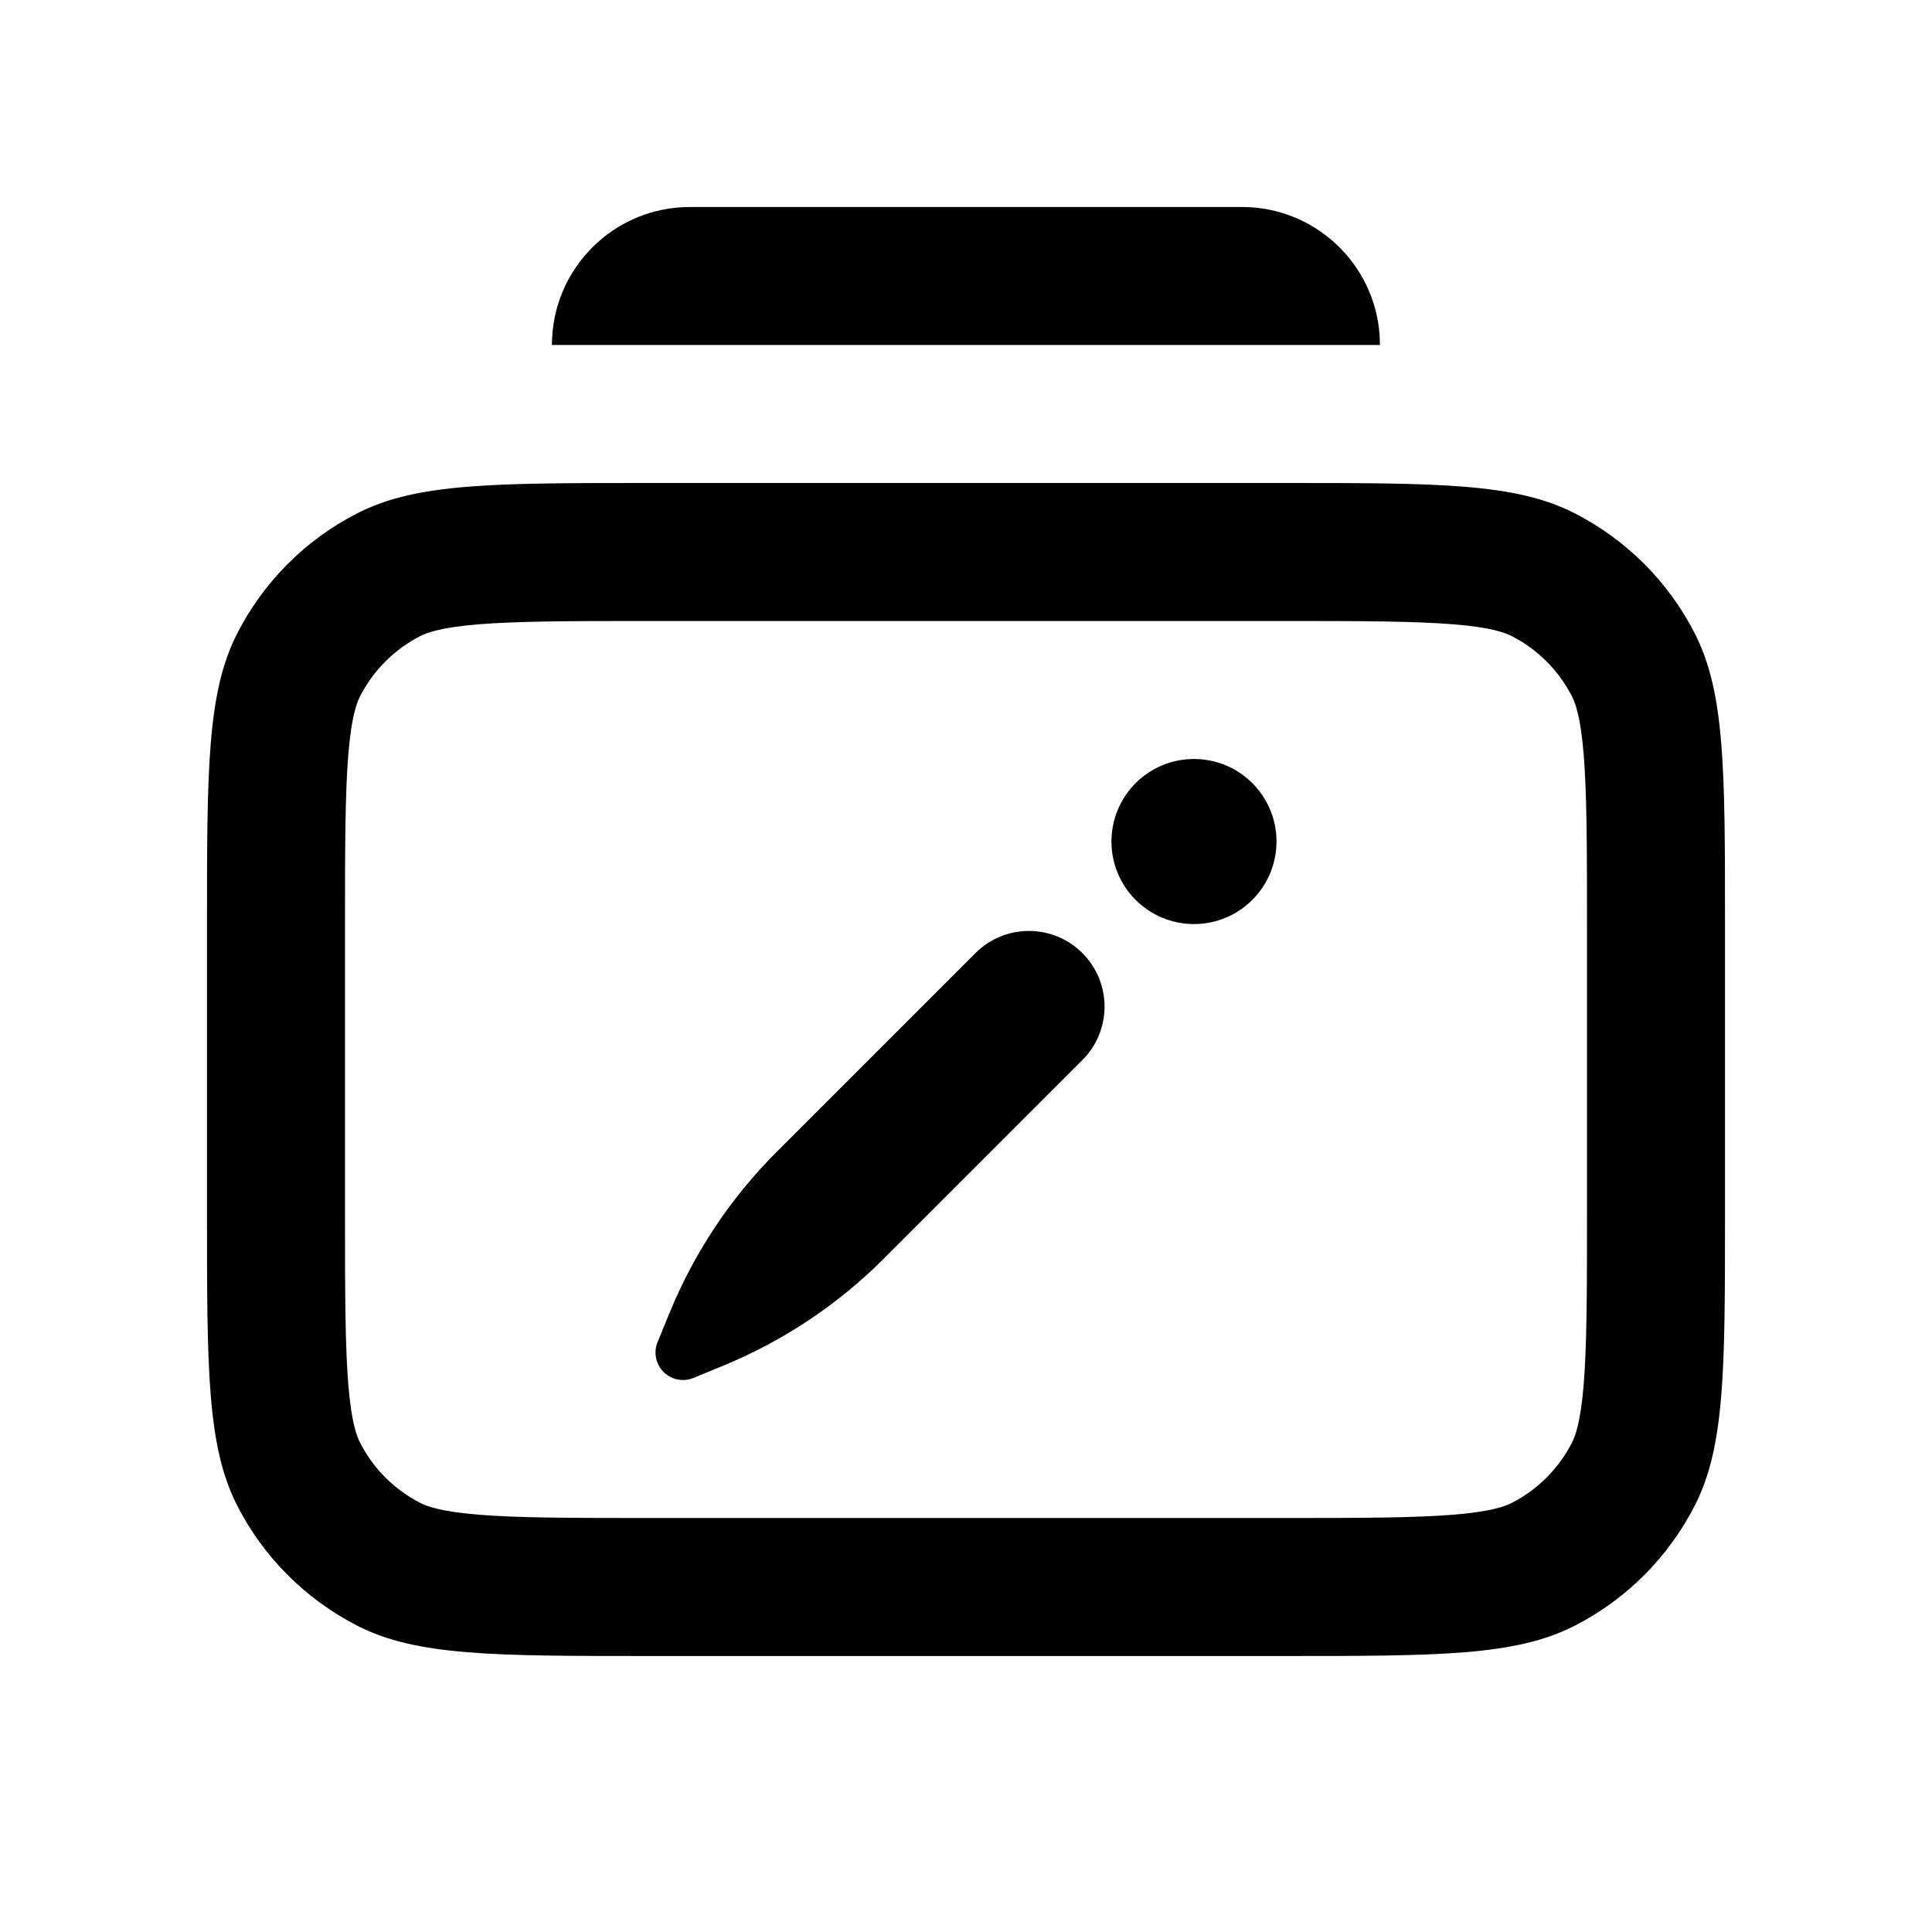 <svg fill="none" height="28" viewBox="0 0 28 28" width="28" xmlns="http://www.w3.org/2000/svg"><g fill="currentColor"><path d="m18 3c1.054 0 1.918.816 1.994 1.851l.005.149h-12c0-1.105.895-2 2-2z"/><path d="m15.687 13.813c.428.428.428 1.122 0 1.55l-2.881 2.881c-.664.664-1.454 1.19-2.323 1.548l-.433.178c-.204.084-.437-.013-.52-.217-.04-.097-.04-.206 0-.303l.178-.433c.357-.869.883-1.659 1.548-2.323l2.881-2.881c.428-.428 1.122-.428 1.55 0z"/><path d="m17.304 11c.661 0 1.196.535 1.196 1.196 0 .66-.535 1.196-1.196 1.196-.66 0-1.196-.535-1.196-1.196 0-.661.535-1.196 1.196-1.196z"/><path clip-rule="evenodd" d="m3 13.4c0-2.24 0-3.36.436-4.216.384-.753.995-1.365 1.748-1.748.856-.436 1.976-.436 4.216-.436h9.2c2.24 0 3.36 0 4.216.436.753.384 1.365.995 1.748 1.748.436.856.436 1.976.436 4.216v4.2c0 2.24 0 3.36-.436 4.216-.384.753-.995 1.365-1.748 1.748-.856.436-1.976.436-4.216.436h-9.2c-2.24 0-3.36 0-4.216-.436-.753-.384-1.365-.995-1.748-1.748-.436-.856-.436-1.976-.436-4.216zm6.4-4.4h9.2c1.153 0 1.898.002 2.464.048.543.044.745.12.844.17.376.192.682.498.874.874.05.099.126.3.17.844.046.567.048 1.311.048 2.464v4.2c0 1.153-.002 1.898-.048 2.464-.044.543-.12.745-.17.844-.192.376-.498.682-.874.874-.099.05-.3.126-.844.17-.567.046-1.311.048-2.464.048h-9.2c-1.153 0-1.898-.002-2.464-.048-.543-.044-.745-.12-.844-.17-.376-.192-.682-.498-.874-.874-.05-.099-.126-.3-.17-.844-.046-.567-.048-1.311-.048-2.464v-4.2c0-1.153.002-1.898.048-2.464.044-.543.12-.745.17-.844.192-.376.498-.682.874-.874.099-.05.3-.126.844-.17.567-.046 1.311-.048 2.464-.048z" fill-rule="evenodd"/></g></svg>
